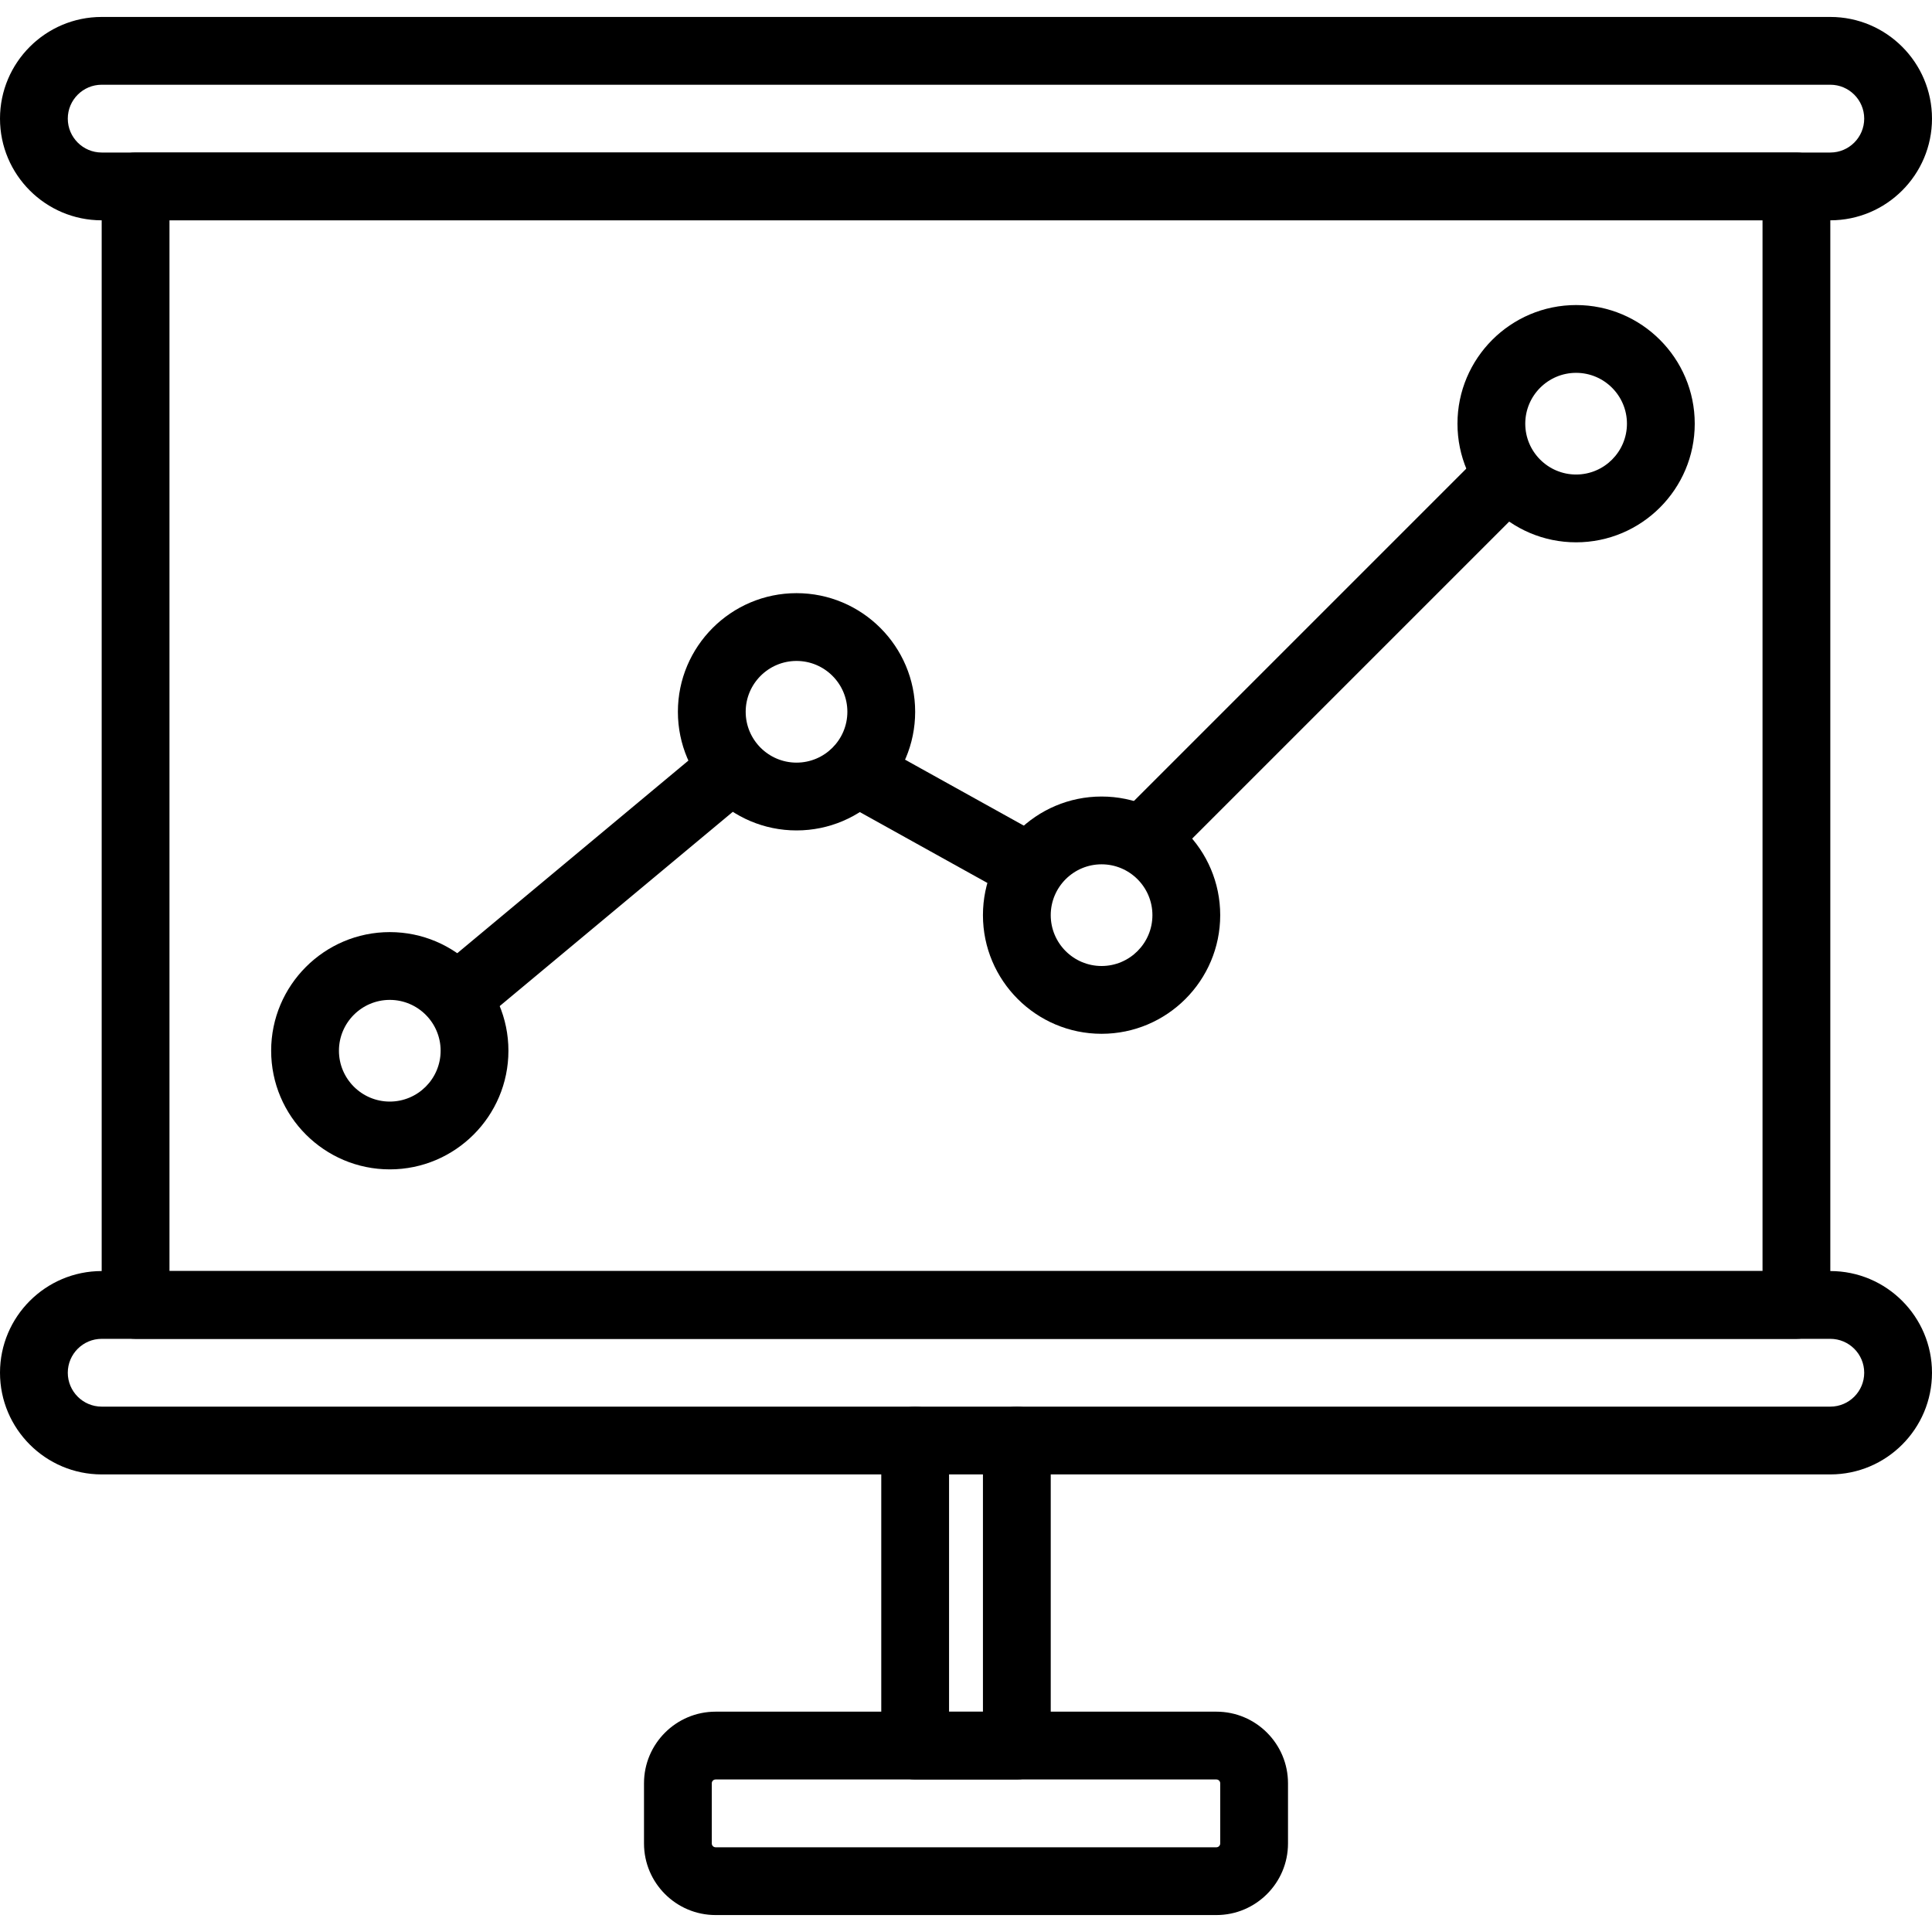 <?xml version="1.0" encoding="iso-8859-1"?>
<!-- Generator: Adobe Illustrator 19.0.0, SVG Export Plug-In . SVG Version: 6.00 Build 0)  -->
<svg version="1.1" id="Capa_1" xmlns="http://www.w3.org/2000/svg" xmlns:xlink="http://www.w3.org/1999/xlink" x="0px" y="0px"
	 viewBox="0 0 512 512" style="enable-background:new 0 0 512 512;" xml:space="preserve">
<g>
	<g>
		<path d="M485.053,4.491H26.947C12.086,4.491,0,16.577,0,31.439s12.086,26.947,26.947,26.947h458.105
			C499.914,58.386,512,46.3,512,31.439S499.914,4.491,485.053,4.491z M485.053,40.421H26.947c-4.954,0-8.982-4.029-8.982-8.982
			c0-4.954,4.029-8.982,8.982-8.982h458.105c4.954,0,8.982,4.029,8.982,8.982S490.006,40.421,485.053,40.421z"/>
	</g>
</g>
<g>
	<g>
		<path d="M485.053,336.842H26.947C12.086,336.842,0,348.928,0,363.789s12.086,26.947,26.947,26.947h458.105
			c14.862,0,26.947-12.086,26.947-26.947S499.914,336.842,485.053,336.842z M485.053,372.772H26.947
			c-4.954,0-8.982-4.029-8.982-8.982s4.029-8.982,8.982-8.982h458.105c4.954,0,8.982,4.029,8.982,8.982
			S490.006,372.772,485.053,372.772z"/>
	</g>
</g>
<g>
	<g>
		<path d="M322.362,453.61H189.638c-10.46,0-18.971,8.511-18.971,18.971v15.957c0,10.46,8.511,18.971,18.971,18.971h132.725
			c10.46,0,18.971-8.511,18.971-18.971V472.58C341.333,462.12,332.822,453.61,322.362,453.61z M323.368,488.542
			c0,0.552-0.454,1.006-1.006,1.006H189.638c-0.552,0-1.006-0.454-1.006-1.006v-15.957c0-0.552,0.449-1.006,1.006-1.006h132.725
			c0.552,0,1.006,0.454,1.006,1.006V488.542z"/>
	</g>
</g>
<g>
	<g>
		<path d="M476.07,40.421H35.93c-4.958,0-8.982,4.024-8.982,8.982v296.421c0,4.958,4.024,8.982,8.982,8.982h440.14
			c4.958,0,8.982-4.024,8.982-8.982V49.403C485.053,44.445,481.029,40.421,476.07,40.421z M467.088,336.842H44.912V58.386h422.175
			V336.842z"/>
	</g>
</g>
<g>
	<g>
		<path d="M269.474,372.772c-4.958,0-8.982,4.024-8.982,8.982v71.86h-8.982v-71.86c0-4.958-4.024-8.982-8.982-8.982
			s-8.982,4.024-8.982,8.982v80.842c0,4.958,4.024,8.982,8.982,8.982h26.947c4.958,0,8.982-4.024,8.982-8.982v-80.842
			C278.456,376.796,274.432,372.772,269.474,372.772z"/>
	</g>
</g>
<g>
	<g>
		<path d="M405.666,119.812c-3.508-3.508-9.194-3.508-12.701,0l-95.515,95.51c-3.508,3.508-3.508,9.194,0,12.701
			c1.756,1.756,4.051,2.632,6.351,2.632c2.295,0,4.595-0.876,6.351-2.632l95.515-95.51
			C409.173,129.006,409.173,123.32,405.666,119.812z"/>
	</g>
</g>
<g>
	<g>
		<path d="M276.857,221.876l-43.596-24.217c-4.343-2.407-9.804-0.849-12.216,3.49c-2.407,4.339-0.849,9.804,3.49,12.216
			l43.592,24.217c1.383,0.768,2.883,1.132,4.357,1.132c3.157,0,6.22-1.666,7.86-4.621
			C282.754,229.753,281.191,224.287,276.857,221.876z"/>
	</g>
</g>
<g>
	<g>
		<path d="M200.125,198.512c-3.18-3.813-8.843-4.325-12.652-1.15l-71.518,59.603c-3.809,3.175-4.325,8.834-1.15,12.647
			c1.779,2.133,4.334,3.234,6.908,3.234c2.03,0,4.065-0.683,5.744-2.084l71.518-59.599
			C202.783,207.984,203.3,202.325,200.125,198.512z"/>
	</g>
</g>
<g>
	<g>
		<path d="M417.684,80.842c-17.332,0-31.439,14.102-31.439,31.439s14.107,31.439,31.439,31.439s31.439-14.102,31.439-31.439
			S435.016,80.842,417.684,80.842z M417.684,125.754c-7.428,0-13.474-6.045-13.474-13.474s6.045-13.474,13.474-13.474
			c7.429,0,13.474,6.045,13.474,13.474S425.113,125.754,417.684,125.754z"/>
	</g>
</g>
<g>
	<g>
		<path d="M291.93,211.088c-17.332,0-31.439,14.102-31.439,31.439c0,17.332,14.107,31.439,31.439,31.439
			s31.439-14.107,31.439-31.439C323.368,225.19,309.261,211.088,291.93,211.088z M291.93,256c-7.428,0-13.474-6.045-13.474-13.474
			c0-7.428,6.045-13.474,13.474-13.474c7.429,0,13.474,6.045,13.474,13.474C305.404,249.955,299.358,256,291.93,256z"/>
	</g>
</g>
<g>
	<g>
		<path d="M211.088,157.193c-17.336,0-31.439,14.102-31.439,31.439c0,17.336,14.102,31.439,31.439,31.439
			c17.336,0,31.439-14.102,31.439-31.439C242.526,171.295,228.424,157.193,211.088,157.193z M211.088,202.105
			c-7.428,0-13.474-6.045-13.474-13.474c0-7.429,6.045-13.474,13.474-13.474c7.429,0,13.474,6.045,13.474,13.474
			C224.561,196.06,218.516,202.105,211.088,202.105z"/>
	</g>
</g>
<g>
	<g>
		<path d="M103.298,247.018c-17.336,0-31.439,14.107-31.439,31.439c0,17.332,14.102,31.439,31.439,31.439
			c17.336,0,31.439-14.107,31.439-31.439C134.737,261.124,120.634,247.018,103.298,247.018z M103.298,291.93
			c-7.428,0-13.474-6.045-13.474-13.474c0-7.428,6.045-13.474,13.474-13.474c7.429,0,13.474,6.045,13.474,13.474
			C116.772,285.885,110.727,291.93,103.298,291.93z"/>
	</g>
</g>
<g>
</g>
<g>
</g>
<g>
</g>
<g>
</g>
<g>
</g>
<g>
</g>
<g>
</g>
<g>
</g>
<g>
</g>
<g>
</g>
<g>
</g>
<g>
</g>
<g>
</g>
<g>
</g>
<g>
</g>
</svg>
